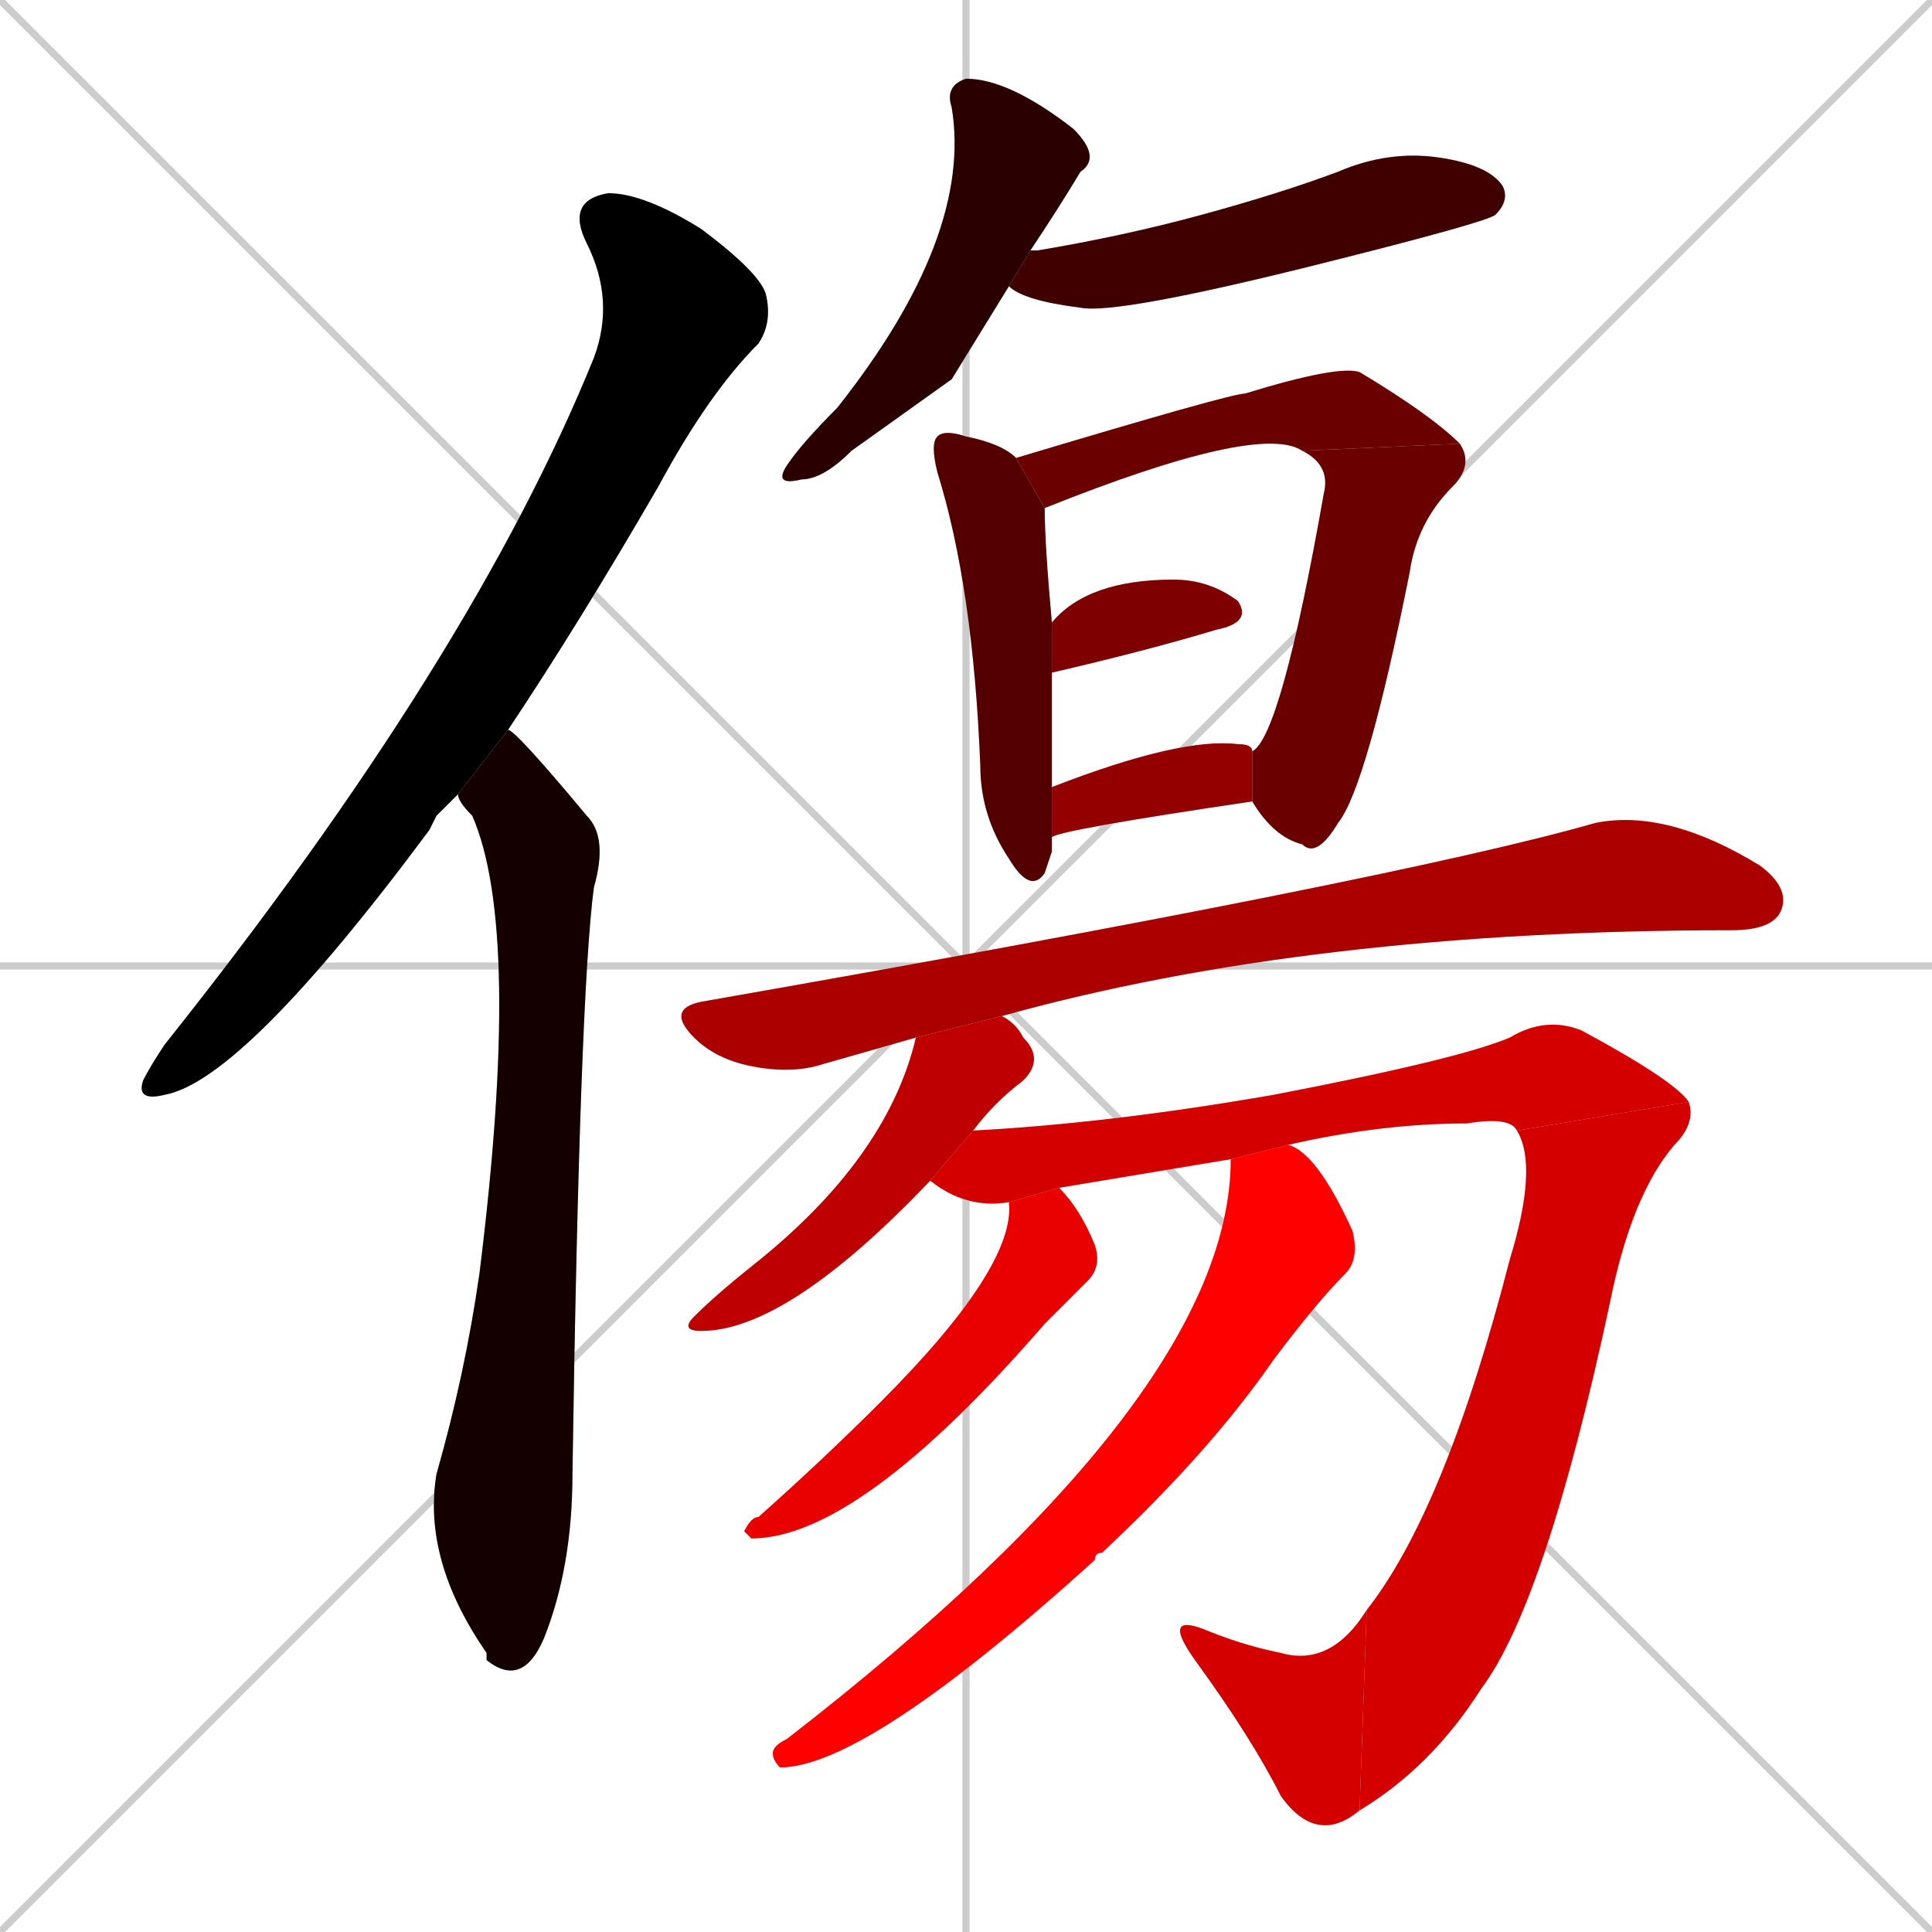 <svg xmlns="http://www.w3.org/2000/svg" xmlns:xlink="http://www.w3.org/1999/xlink" width="270" height="270"><path d="M 0 0 L 270 270 M 270 0 L 0 270 M 135 0 L 135 270 M 0 135 L 270 135" stroke="#CCCCCC" /><path d="M 61 114 L 60 116 Q 34 151 23 153 Q 19 154 20 151 Q 21 149 23 146 Q 66 92 83 50 Q 86 42 82 34 Q 79 28 85 27 Q 90 27 98 32 Q 106 38 107 41 Q 108 45 106 48 Q 99 55 92 68 Q 81 87 71 102 L 64 111" fill="#CCCCCC"/><path d="M 71 102 Q 72 102 82 114 Q 85 117 83 124 Q 81 139 80 206 Q 80 219 76 229 Q 73 236 68 232 Q 68 231 68 231 Q 59 218 61 206 Q 65 192 67 178 Q 73 130 66 114 Q 64 112 64 111" fill="#CCCCCC"/><path d="M 133 53 L 119 63 Q 115 67 112 67 Q 108 68 110 65 Q 112 62 117 57 Q 136 33 133 15 Q 132 12 135 11 Q 141 11 150 18 Q 154 22 151 24 Q 148 29 144 35 L 141 40" fill="#CCCCCC"/><path d="M 144 35 Q 144 35 145 35 Q 157 33 168 30 Q 179 27 187 24 Q 194 21 201 22 Q 208 23 210 26 Q 211 28 209 30 Q 208 31 184 37 Q 156 44 151 43 Q 143 42 141 40" fill="#CCCCCC"/><path d="M 147 119 L 146 122 Q 144 125 141 120 Q 137 114 137 107 Q 136 82 131 66 Q 130 62 131 61 Q 132 60 135 61 Q 140 62 142 64 L 146 71 Q 146 76 147 87 L 147 94 Q 147 104 147 110 L 147 117" fill="#CCCCCC"/><path d="M 182 63 Q 176 59 146 71 Q 146 71 146 71 L 142 64 Q 172 55 174 55 Q 187 51 190 52 Q 200 58 204 62" fill="#CCCCCC"/><path d="M 175 105 Q 179 103 185 69 Q 186 65 182 63 L 204 62 Q 206 65 203 68 Q 198 73 197 80 Q 191 110 187 115 Q 184 120 182 118 Q 178 117 175 112" fill="#CCCCCC"/><path d="M 147 87 Q 152 81 164 81 Q 169 81 173 84 Q 175 87 170 88 Q 160 91 147 94" fill="#CCCCCC"/><path d="M 147 110 Q 165 103 173 104 Q 175 104 175 105 L 175 112 Q 148 116 147 117" fill="#CCCCCC"/><path d="M 128 145 Q 121 147 114 149 Q 110 150 105 149 Q 100 148 97 145 Q 93 141 98 140 Q 195 123 223 115 Q 233 113 246 121 Q 250 124 249 127 Q 248 130 242 130 Q 183 130 140 142" fill="#CCCCCC"/><path d="M 130 165 Q 110 186 98 186 Q 95 186 97 184 Q 100 181 105 177 Q 124 162 128 145 L 140 142 Q 142 143 143 145 Q 146 148 143 151 Q 139 154 136 158" fill="#CCCCCC"/><path d="M 160 164 L 148 166 L 141 168 Q 135 169 130 165 L 136 158 Q 155 157 178 153 Q 204 148 211 145 Q 216 142 221 144 Q 234 151 236 154 L 212 158 Q 211 156 205 157 Q 193 157 180 160 L 172 162" fill="#CCCCCC"/><path d="M 236 154 Q 237 157 234 160 Q 228 167 225 182 Q 216 224 207 236 Q 200 247 190 253 L 191 225 Q 202 211 211 176 Q 215 163 212 158" fill="#CCCCCC"/><path d="M 190 253 Q 184 258 179 251 Q 175 243 167 232 Q 162 225 169 228 Q 174 230 179 231 Q 186 233 191 225" fill="#CCCCCC"/><path d="M 148 166 Q 151 169 153 174 Q 154 177 152 179 Q 150 181 146 185 Q 120 215 105 215 Q 104 214 104 214 Q 105 212 106 212 Q 115 204 123 196 Q 142 177 141 168" fill="#CCCCCC"/><path d="M 180 160 Q 184 161 189 172 Q 190 176 188 178 Q 184 182 178 190 Q 169 203 154 217 Q 153 217 153 218 Q 121 247 109 247 Q 108 246 108 245 Q 108 244 110 243 Q 172 195 172 162" fill="#CCCCCC"/><path d="M 61 114 L 60 116 Q 34 151 23 153 Q 19 154 20 151 Q 21 149 23 146 Q 66 92 83 50 Q 86 42 82 34 Q 79 28 85 27 Q 90 27 98 32 Q 106 38 107 41 Q 108 45 106 48 Q 99 55 92 68 Q 81 87 71 102 L 64 111" fill="#000000" /><path d="M 71 102 Q 72 102 82 114 Q 85 117 83 124 Q 81 139 80 206 Q 80 219 76 229 Q 73 236 68 232 Q 68 231 68 231 Q 59 218 61 206 Q 65 192 67 178 Q 73 130 66 114 Q 64 112 64 111" fill="#150000" /><path d="M 133 53 L 119 63 Q 115 67 112 67 Q 108 68 110 65 Q 112 62 117 57 Q 136 33 133 15 Q 132 12 135 11 Q 141 11 150 18 Q 154 22 151 24 Q 148 29 144 35 L 141 40" fill="#2a0000" /><path d="M 144 35 Q 144 35 145 35 Q 157 33 168 30 Q 179 27 187 24 Q 194 21 201 22 Q 208 23 210 26 Q 211 28 209 30 Q 208 31 184 37 Q 156 44 151 43 Q 143 42 141 40" fill="#3f0000" /><path d="M 147 119 L 146 122 Q 144 125 141 120 Q 137 114 137 107 Q 136 82 131 66 Q 130 62 131 61 Q 132 60 135 61 Q 140 62 142 64 L 146 71 Q 146 76 147 87 L 147 94 Q 147 104 147 110 L 147 117" fill="#550000" /><path d="M 182 63 Q 176 59 146 71 Q 146 71 146 71 L 142 64 Q 172 55 174 55 Q 187 51 190 52 Q 200 58 204 62" fill="#6a0000" /><path d="M 175 105 Q 179 103 185 69 Q 186 65 182 63 L 204 62 Q 206 65 203 68 Q 198 73 197 80 Q 191 110 187 115 Q 184 120 182 118 Q 178 117 175 112" fill="#6a0000" /><path d="M 147 87 Q 152 81 164 81 Q 169 81 173 84 Q 175 87 170 88 Q 160 91 147 94" fill="#7f0000" /><path d="M 147 110 Q 165 103 173 104 Q 175 104 175 105 L 175 112 Q 148 116 147 117" fill="#940000" /><path d="M 128 145 Q 121 147 114 149 Q 110 150 105 149 Q 100 148 97 145 Q 93 141 98 140 Q 195 123 223 115 Q 233 113 246 121 Q 250 124 249 127 Q 248 130 242 130 Q 183 130 140 142" fill="#aa0000" /><path d="M 130 165 Q 110 186 98 186 Q 95 186 97 184 Q 100 181 105 177 Q 124 162 128 145 L 140 142 Q 142 143 143 145 Q 146 148 143 151 Q 139 154 136 158" fill="#bf0000" /><path d="M 160 164 L 148 166 L 141 168 Q 135 169 130 165 L 136 158 Q 155 157 178 153 Q 204 148 211 145 Q 216 142 221 144 Q 234 151 236 154 L 212 158 Q 211 156 205 157 Q 193 157 180 160 L 172 162" fill="#d40000" /><path d="M 236 154 Q 237 157 234 160 Q 228 167 225 182 Q 216 224 207 236 Q 200 247 190 253 L 191 225 Q 202 211 211 176 Q 215 163 212 158" fill="#d40000" /><path d="M 190 253 Q 184 258 179 251 Q 175 243 167 232 Q 162 225 169 228 Q 174 230 179 231 Q 186 233 191 225" fill="#d40000" /><path d="M 148 166 Q 151 169 153 174 Q 154 177 152 179 Q 150 181 146 185 Q 120 215 105 215 Q 104 214 104 214 Q 105 212 106 212 Q 115 204 123 196 Q 142 177 141 168" fill="#e90000" /><path d="M 180 160 Q 184 161 189 172 Q 190 176 188 178 Q 184 182 178 190 Q 169 203 154 217 Q 153 217 153 218 Q 121 247 109 247 Q 108 246 108 245 Q 108 244 110 243 Q 172 195 172 162" fill="#ff0000" /></svg>